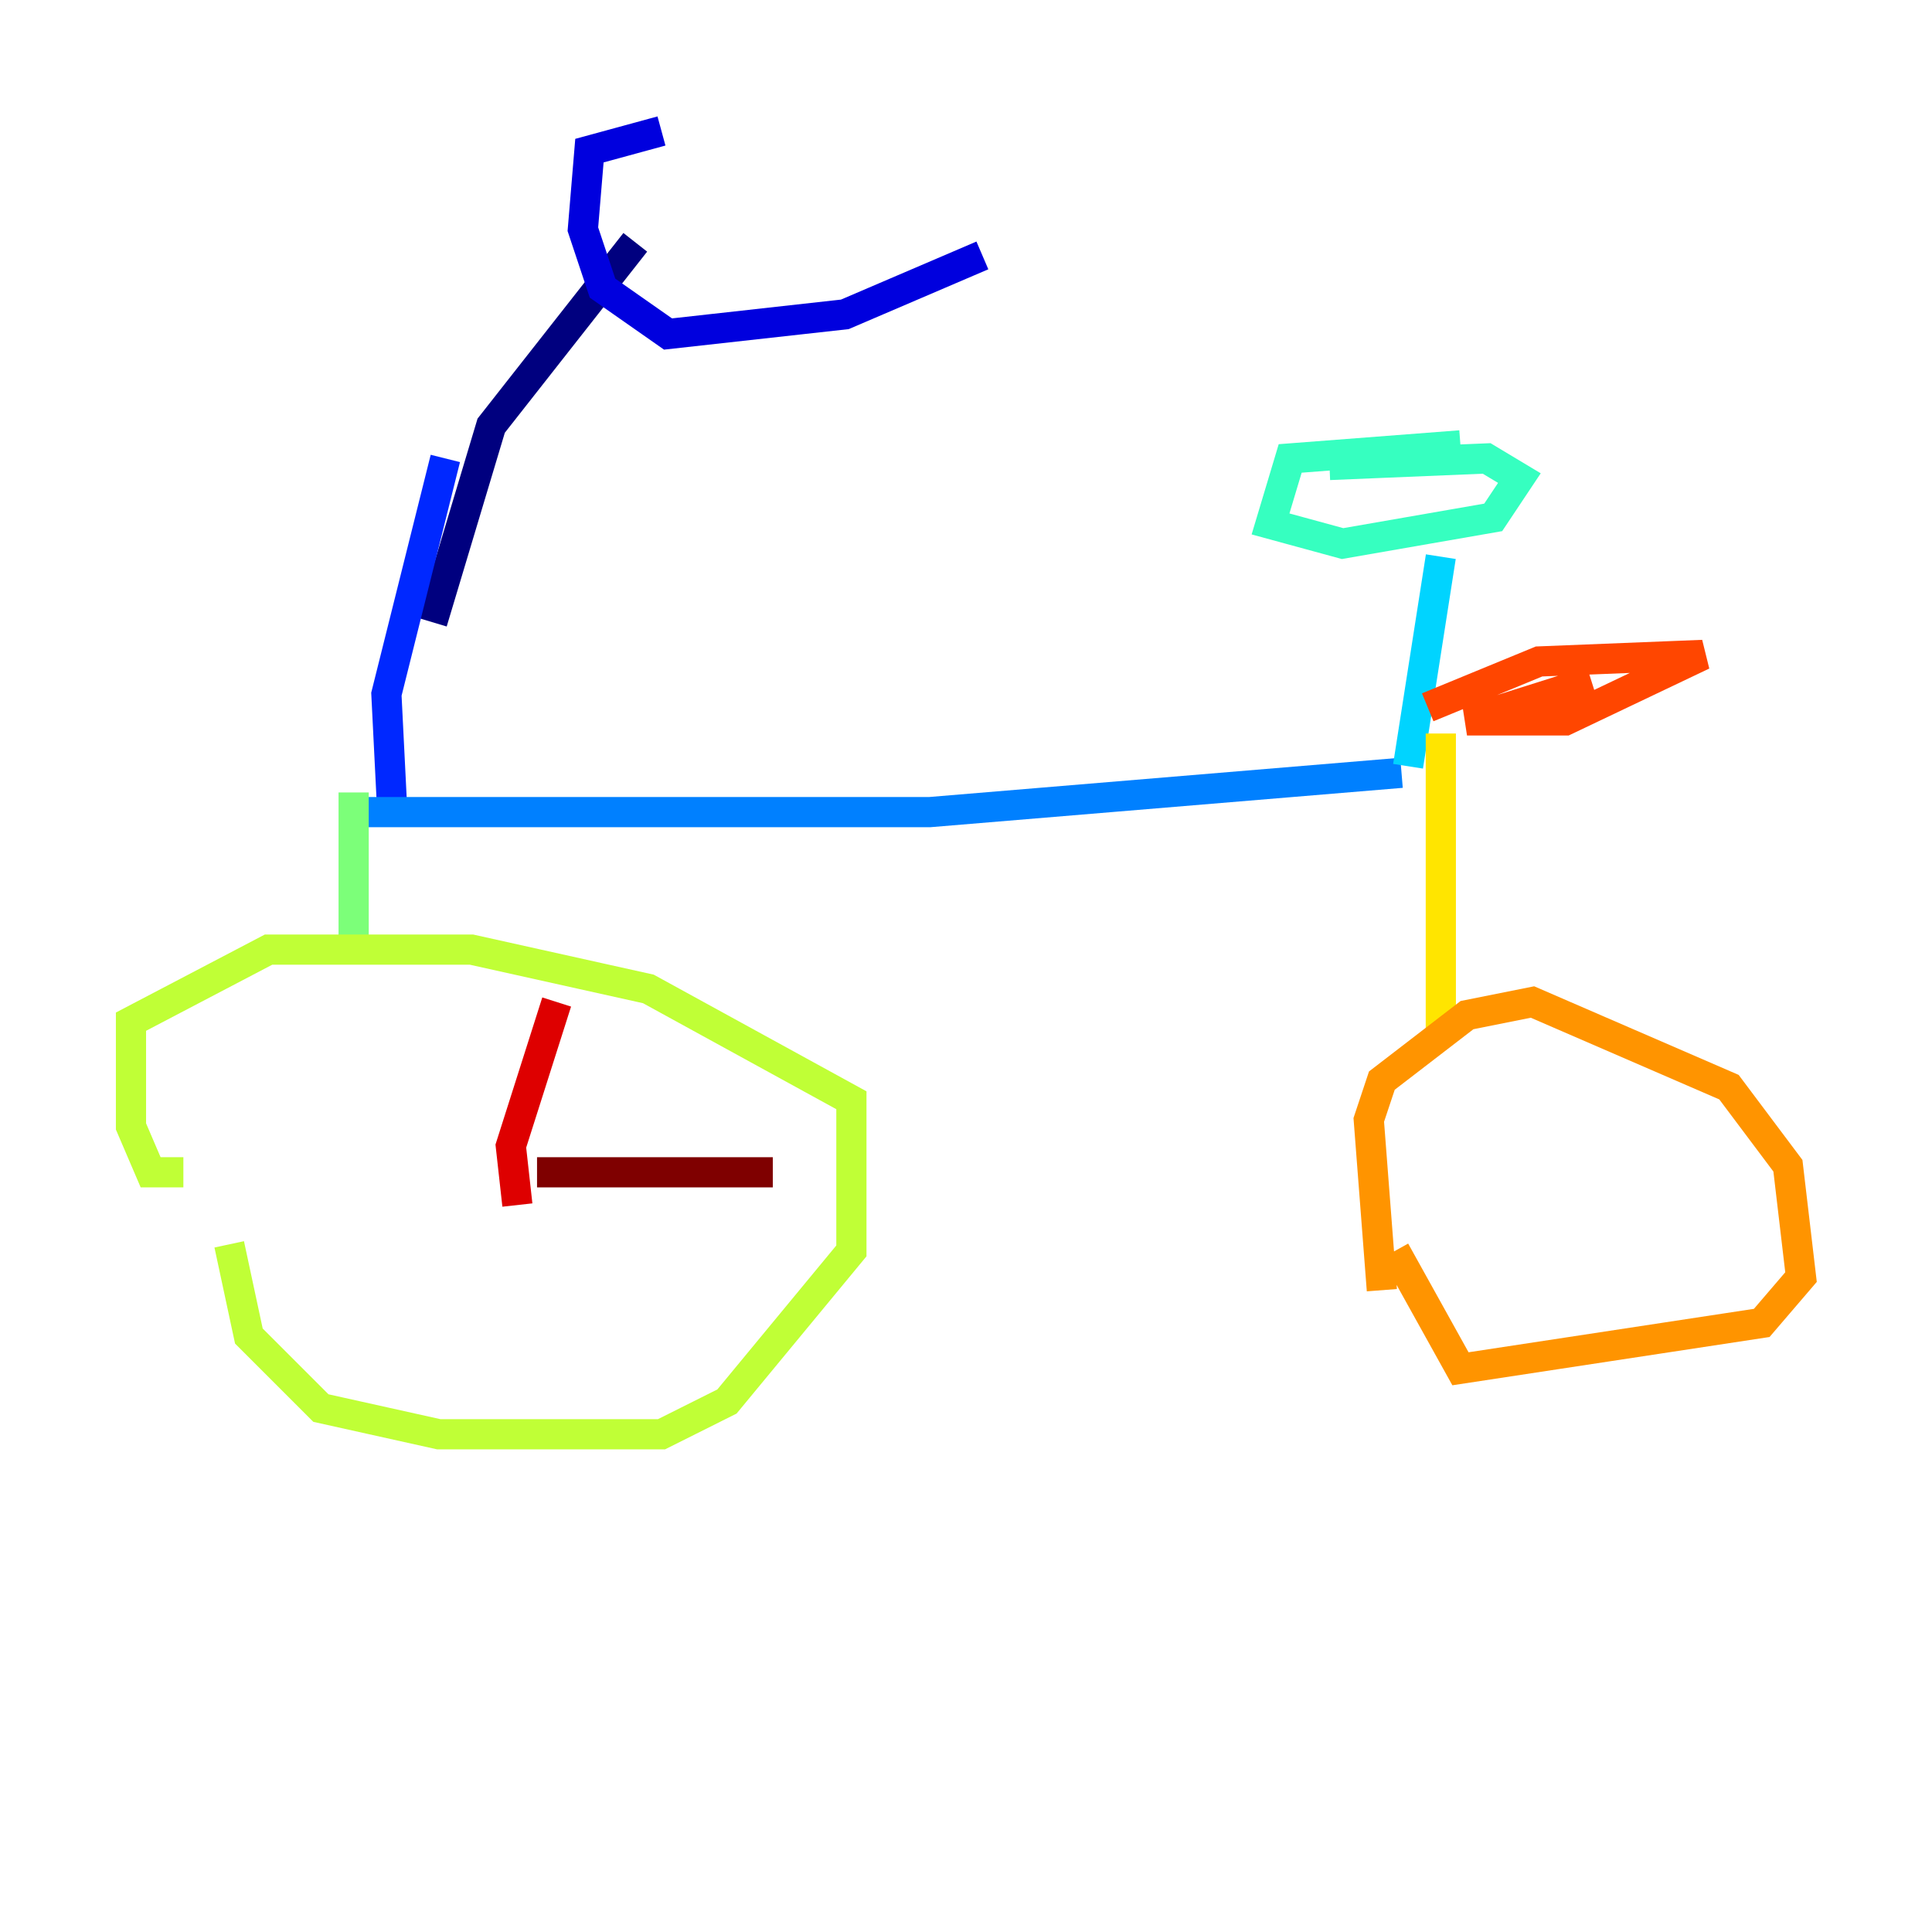 <?xml version="1.0" encoding="utf-8" ?>
<svg baseProfile="tiny" height="128" version="1.2" viewBox="0,0,128,128" width="128" xmlns="http://www.w3.org/2000/svg" xmlns:ev="http://www.w3.org/2001/xml-events" xmlns:xlink="http://www.w3.org/1999/xlink"><defs /><polyline fill="none" points="28.637,41.22 32.542,28.203 42.088,16.054" stroke="#00007f" stroke-width="2" /><polyline fill="none" points="43.824,8.678 39.051,9.98 38.617,15.186 39.919,19.091 44.258,22.129 55.973,20.827 65.085,16.922" stroke="#0000de" stroke-width="2" /><polyline fill="none" points="29.505,30.373 25.6,45.993 26.034,54.671" stroke="#0028ff" stroke-width="2" /><polyline fill="none" points="23.43,53.803 61.614,53.803 92.854,51.2" stroke="#0080ff" stroke-width="2" /><polyline fill="none" points="93.288,50.766 95.458,36.881" stroke="#00d4ff" stroke-width="2" /><polyline fill="none" points="96.759,29.505 85.478,30.373 84.176,34.712 88.949,36.014 98.929,34.278 100.664,31.675 98.495,30.373 88.081,30.807" stroke="#36ffc0" stroke-width="2" /><polyline fill="none" points="23.43,52.502 23.43,62.915" stroke="#7cff79" stroke-width="2" /><polyline fill="none" points="12.149,77.668 9.98,77.668 8.678,74.63 8.678,67.688 17.79,62.915 31.241,62.915 42.956,65.519 56.407,72.895 56.407,82.875 48.163,92.854 43.824,95.024 29.071,95.024 21.261,93.288 16.488,88.515 15.186,82.441" stroke="#c0ff36" stroke-width="2" /><polyline fill="none" points="95.458,48.597 95.458,68.556" stroke="#ffe500" stroke-width="2" /><polyline fill="none" points="91.552,85.478 90.685,74.197 91.552,71.593 97.193,67.254 101.532,66.386 114.549,72.027 118.454,77.234 119.322,84.61 116.719,87.647 96.759,90.685 92.42,82.875" stroke="#ff9400" stroke-width="2" /><polyline fill="none" points="94.59,46.861 101.966,43.824 112.814,43.39 103.702,47.729 97.193,47.729 105.437,45.125" stroke="#ff4600" stroke-width="2" /><polyline fill="none" points="34.278,79.837 33.844,75.932 36.881,66.386" stroke="#de0000" stroke-width="2" /><polyline fill="none" points="35.58,77.668 51.2,77.668" stroke="#7f0000" stroke-width="2" /></svg>
